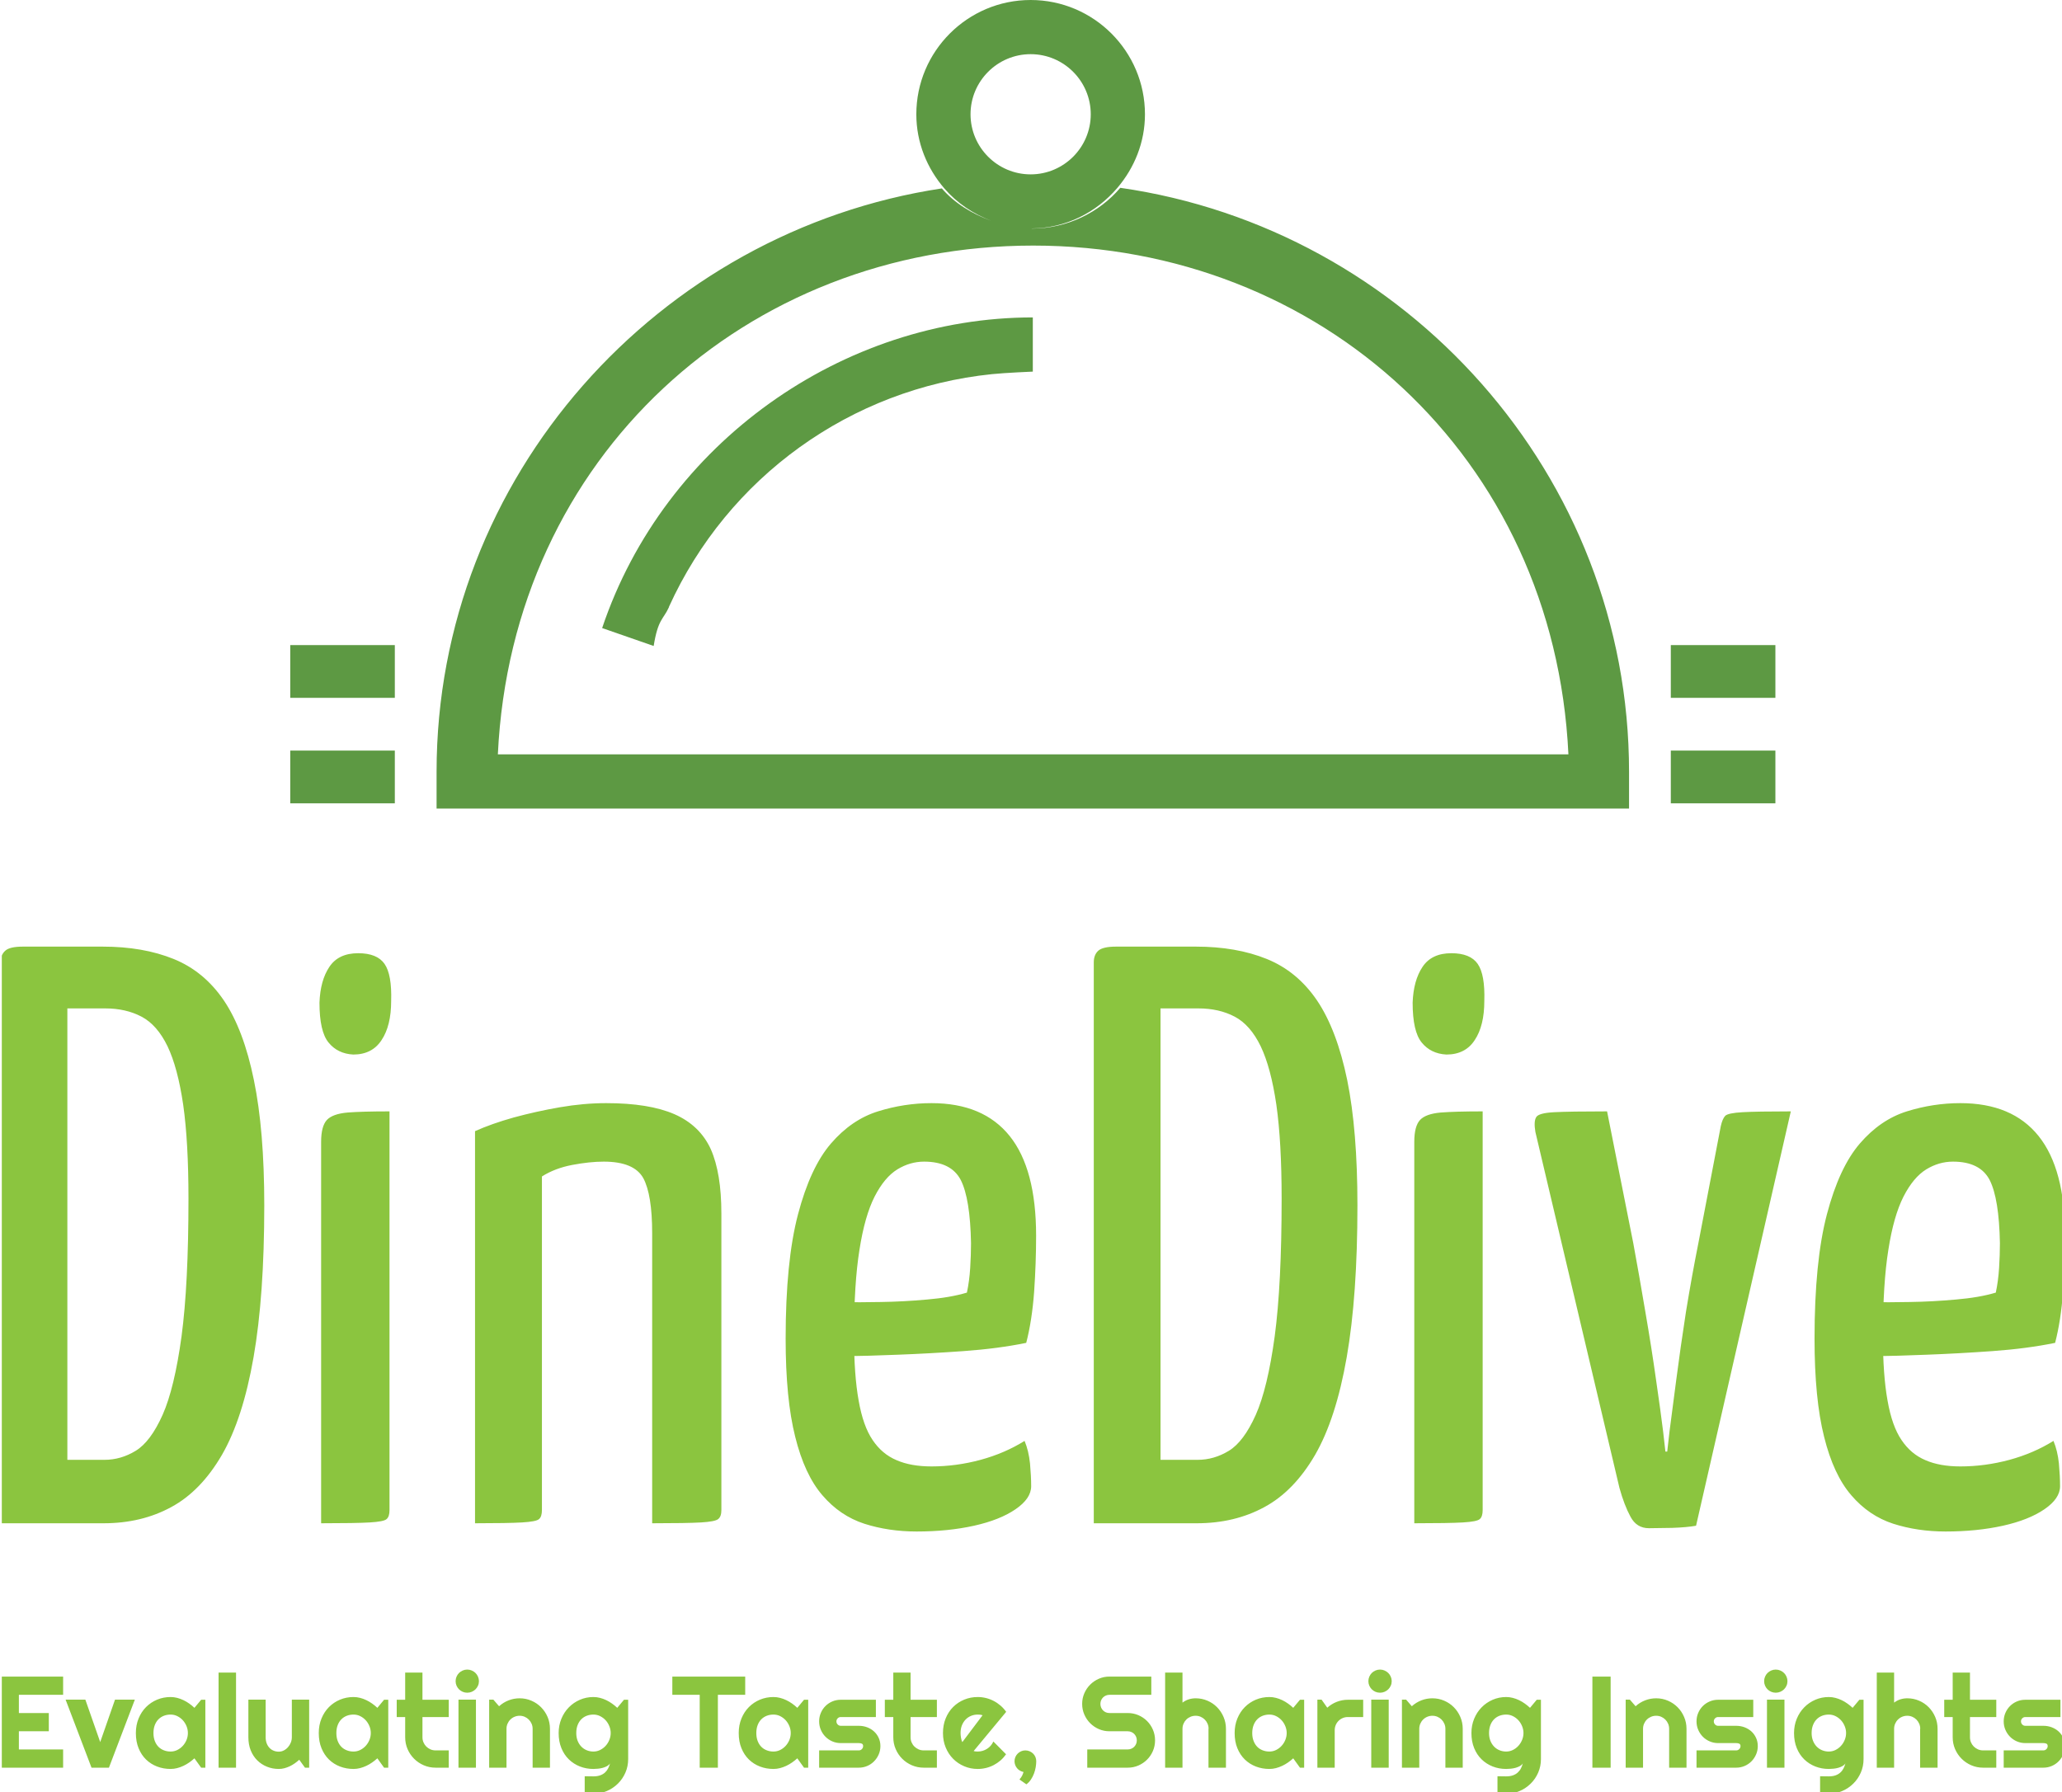 <svg xmlns="http://www.w3.org/2000/svg" version="1.1" xmlns:xlink="http://www.w3.org/1999/xlink" xmlns:svgjs="http://svgjs.dev/svgjs" width="1500" height="1304" viewBox="0 0 1500 1304"><g transform="matrix(1,0,0,1,1.317,0.528)"><svg viewBox="0 0 284 247" data-background-color="#ffffff" preserveAspectRatio="xMidYMid meet" height="1304" width="1500" xmlns="http://www.w3.org/2000/svg" xmlns:xlink="http://www.w3.org/1999/xlink"><g id="tight-bounds" transform="matrix(1,0,0,1,-0.249,-0.1)"><svg viewBox="0 0 284.499 247.2" height="247.2" width="284.499"><g><svg viewBox="0 0 395.52 343.666" height="247.2" width="284.499"><g transform="matrix(1,0,0,1,0,181.367)"><svg viewBox="0 0 395.52 162.299" height="162.299" width="395.52"><g id="textblocktransform"><svg viewBox="0 0 395.52 162.299" height="162.299" width="395.52" id="textblock"><g><svg viewBox="0 0 395.52 112.059" height="112.059" width="395.52"><g transform="matrix(1,0,0,1,0,0)"><svg width="395.52" viewBox="2.2 -35 125.28 35.5" height="112.059" data-palette-color="#8bc53f"><path d="M8.45 0L2.2 0 2.2-34.05Q2.2-34.5 2.48-34.75 2.75-35 3.55-35L3.55-35 8.4-35Q10.85-35 12.7-34.25 14.55-33.5 15.75-31.73 16.95-29.95 17.57-26.9 18.2-23.85 18.2-19.3L18.2-19.3Q18.2-13.8 17.55-10.08 16.9-6.35 15.63-4.15 14.35-1.95 12.55-0.98 10.75 0 8.45 0L8.45 0ZM6.25-31.25L6.25-3.85 8.5-3.85Q9.5-3.85 10.4-4.4 11.3-4.95 12.03-6.58 12.75-8.2 13.18-11.35 13.6-14.5 13.6-19.7L13.6-19.7Q13.6-23.15 13.28-25.4 12.95-27.65 12.33-28.95 11.7-30.25 10.75-30.75 9.8-31.25 8.55-31.25L8.55-31.25 6.25-31.25ZM21.65 0L21.65 0 21.65-23.15Q21.65-24.1 22-24.48 22.35-24.85 23.25-24.93 24.15-25 25.8-25L25.8-25 25.8-0.8Q25.8-0.4 25.62-0.25 25.45-0.1 24.6-0.05 23.75 0 21.65 0ZM23.6-28.45L23.6-28.45Q22.65-28.5 22.1-29.18 21.55-29.85 21.55-31.6L21.55-31.6Q21.6-32.95 22.15-33.77 22.7-34.6 23.9-34.6L23.9-34.6Q25.05-34.6 25.5-33.95 25.95-33.3 25.9-31.7L25.9-31.7Q25.9-30.2 25.32-29.33 24.75-28.45 23.6-28.45ZM30.99 0L30.99 0 30.99-23.8Q31.99-24.25 33.34-24.63 34.7-25 36.14-25.25 37.59-25.5 38.95-25.5L38.95-25.5Q41.55-25.5 43.09-24.83 44.64-24.15 45.3-22.7 45.94-21.25 45.94-18.8L45.94-18.8 45.94-0.8Q45.94-0.4 45.74-0.25 45.55-0.1 44.7-0.05 43.84 0 41.74 0L41.74 0 41.74-17.6Q41.74-19.95 41.2-20.95 40.64-21.95 38.8-21.95L38.8-21.95Q37.95-21.95 36.89-21.75 35.84-21.55 35.05-21.05L35.05-21.05 35.05-0.8Q35.05-0.4 34.87-0.25 34.7-0.1 33.84-0.05 32.99 0 30.99 0ZM57.79 0.5L57.79 0.5Q56.09 0.5 54.62 0.03 53.14-0.45 52.07-1.7 50.99-2.95 50.42-5.25 49.84-7.55 49.84-11.2L49.84-11.2Q49.84-15.9 50.59-18.75 51.34-21.6 52.59-23.05 53.84-24.5 55.44-25 57.04-25.5 58.69-25.5L58.69-25.5Q61.84-25.5 63.44-23.5 65.04-21.5 65.04-17.45L65.04-17.45Q65.04-15.8 64.92-14.05 64.79-12.3 64.44-10.95L64.44-10.95Q62.74-10.6 60.64-10.45 58.54-10.3 56.64-10.23 54.74-10.15 53.52-10.15 52.29-10.15 52.29-10.15L52.29-10.15 52.34-13.45Q52.34-13.45 53.29-13.43 54.24-13.4 55.62-13.43 56.99-13.45 58.42-13.58 59.84-13.7 60.84-14L60.84-14Q60.99-14.7 61.04-15.5 61.09-16.3 61.09-17L61.09-17Q61.04-19.7 60.47-20.83 59.89-21.95 58.24-21.95L58.24-21.95Q57.39-21.95 56.62-21.48 55.84-21 55.24-19.83 54.64-18.65 54.32-16.6 53.99-14.55 53.99-11.35L53.99-11.35Q53.99-9 54.27-7.45 54.54-5.9 55.12-5.05 55.69-4.2 56.57-3.83 57.44-3.45 58.69-3.45L58.69-3.45Q60.19-3.45 61.67-3.85 63.14-4.25 64.34-5L64.34-5Q64.59-4.4 64.67-3.63 64.74-2.85 64.74-2.25L64.74-2.25Q64.74-1.5 63.79-0.85 62.84-0.2 61.27 0.15 59.69 0.5 57.79 0.5ZM74.79 0L68.54 0 68.54-34.05Q68.54-34.5 68.81-34.75 69.09-35 69.89-35L69.89-35 74.74-35Q77.19-35 79.04-34.25 80.89-33.5 82.09-31.73 83.29-29.95 83.92-26.9 84.54-23.85 84.54-19.3L84.54-19.3Q84.54-13.8 83.89-10.08 83.24-6.35 81.97-4.15 80.69-1.95 78.89-0.98 77.09 0 74.79 0L74.79 0ZM72.59-31.25L72.59-3.85 74.84-3.85Q75.84-3.85 76.74-4.4 77.64-4.95 78.37-6.58 79.09-8.2 79.52-11.35 79.94-14.5 79.94-19.7L79.94-19.7Q79.94-23.15 79.62-25.4 79.29-27.65 78.67-28.95 78.04-30.25 77.09-30.75 76.14-31.25 74.89-31.25L74.89-31.25 72.59-31.25ZM87.99 0L87.99 0 87.99-23.15Q87.99-24.1 88.34-24.48 88.69-24.85 89.59-24.93 90.49-25 92.14-25L92.14-25 92.14-0.8Q92.14-0.4 91.96-0.25 91.79-0.1 90.94-0.05 90.09 0 87.99 0ZM89.94-28.45L89.94-28.45Q88.99-28.5 88.44-29.18 87.89-29.85 87.89-31.6L87.89-31.6Q87.94-32.95 88.49-33.77 89.04-34.6 90.24-34.6L90.24-34.6Q91.39-34.6 91.84-33.95 92.29-33.3 92.24-31.7L92.24-31.7Q92.24-30.2 91.66-29.33 91.09-28.45 89.94-28.45ZM102.23 0.3L102.23 0.3Q101.48 0.3 101.11-0.4 100.73-1.1 100.44-2.15L100.44-2.15 95.34-23.75Q95.23-24.4 95.39-24.65 95.53-24.9 96.48-24.95 97.44-25 99.69-25L99.69-25 101.28-17Q101.64-15.05 102.01-12.85 102.39-10.65 102.66-8.72 102.94-6.8 103.09-5.58 103.23-4.35 103.23-4.35L103.23-4.35 103.34-4.35Q103.34-4.35 103.48-5.58 103.64-6.8 103.89-8.72 104.14-10.65 104.48-12.85 104.84-15.05 105.23-17L105.23-17 106.59-24.1Q106.69-24.55 106.86-24.73 107.03-24.9 107.91-24.95 108.78-25 110.84-25L110.84-25 105.09 0.15Q104.53 0.25 103.64 0.28 102.73 0.3 102.23 0.3ZM120.23 0.5L120.23 0.5Q118.53 0.5 117.06 0.03 115.58-0.45 114.51-1.7 113.43-2.95 112.86-5.25 112.28-7.55 112.28-11.2L112.28-11.2Q112.28-15.9 113.03-18.75 113.78-21.6 115.03-23.05 116.28-24.5 117.88-25 119.48-25.5 121.13-25.5L121.13-25.5Q124.28-25.5 125.88-23.5 127.48-21.5 127.48-17.45L127.48-17.45Q127.48-15.8 127.36-14.05 127.23-12.3 126.88-10.95L126.88-10.95Q125.18-10.6 123.08-10.45 120.98-10.3 119.08-10.23 117.18-10.15 115.96-10.15 114.73-10.15 114.73-10.15L114.73-10.15 114.78-13.45Q114.78-13.45 115.73-13.43 116.68-13.4 118.06-13.43 119.43-13.45 120.86-13.58 122.28-13.7 123.28-14L123.28-14Q123.43-14.7 123.48-15.5 123.53-16.3 123.53-17L123.53-17Q123.48-19.7 122.91-20.83 122.33-21.95 120.68-21.95L120.68-21.95Q119.83-21.95 119.06-21.48 118.28-21 117.68-19.83 117.08-18.65 116.76-16.6 116.43-14.55 116.43-11.35L116.43-11.35Q116.43-9 116.71-7.45 116.98-5.9 117.56-5.05 118.13-4.2 119.01-3.83 119.88-3.45 121.13-3.45L121.13-3.45Q122.63-3.45 124.11-3.85 125.58-4.25 126.78-5L126.78-5Q127.03-4.4 127.11-3.63 127.18-2.85 127.18-2.25L127.18-2.25Q127.18-1.5 126.23-0.85 125.28-0.2 123.71 0.15 122.13 0.5 120.23 0.5Z" opacity="1" transform="matrix(1,0,0,1,0,0)" fill="#8bc53f" class="wordmark-text-0" data-fill-palette-color="primary" id="text-0"></path></svg></g></svg></g><g transform="matrix(1,0,0,1,0,138.513)"><svg viewBox="0 0 395.52 23.786" height="23.786" width="395.52"><g transform="matrix(1,0,0,1,0,0)"><svg width="395.52" viewBox="3.25 -37.7 793.18 47.71" height="23.786" data-palette-color="#8bc53f"><path d="M27.25-7.01L27.25 0 3.25 0 3.25-35.01 27.25-35.01 27.25-28 10.25-28 10.25-21 21.75-21 21.75-13.99 10.25-13.99 10.25-7.01 27.25-7.01ZM44.85 0L38.16 0 28.2-26.15 35.79-26.15 41.5-9.84 47.19-26.15 54.81-26.15 44.85 0ZM81.9-26.1L81.9 0 80.29 0 77.7-3.59Q76.75-2.73 75.69-1.99 74.63-1.25 73.46-0.7 72.29-0.15 71.05 0.17 69.82 0.49 68.55 0.49L68.55 0.49Q65.79 0.49 63.36-0.44 60.93-1.37 59.11-3.14 57.29-4.91 56.25-7.47 55.2-10.03 55.2-13.31L55.2-13.31Q55.2-16.36 56.25-18.91 57.29-21.46 59.11-23.29 60.93-25.12 63.36-26.14 65.79-27.15 68.55-27.15L68.55-27.15Q69.82-27.15 71.06-26.83 72.31-26.51 73.48-25.95 74.65-25.39 75.72-24.63 76.78-23.88 77.7-23L77.7-23 80.29-26.1 81.9-26.1ZM75.19-13.31L75.19-13.31Q75.19-14.67 74.67-15.95 74.14-17.24 73.24-18.23 72.33-19.21 71.13-19.81 69.92-20.41 68.55-20.41L68.55-20.41Q67.18-20.41 65.97-19.95 64.77-19.48 63.87-18.58 62.98-17.68 62.47-16.35 61.96-15.01 61.96-13.31L61.96-13.31Q61.96-11.6 62.47-10.27 62.98-8.94 63.87-8.03 64.77-7.13 65.97-6.67 67.18-6.2 68.55-6.2L68.55-6.2Q69.92-6.2 71.13-6.8 72.33-7.4 73.24-8.39 74.14-9.38 74.67-10.66 75.19-11.94 75.19-13.31ZM93.69-36.55L93.69 0 86.98 0 86.98-36.55 93.69-36.55ZM120.18 0L117.98-3.05Q117.18-2.32 116.26-1.67 115.35-1.03 114.35-0.55 113.34-0.07 112.28 0.21 111.22 0.49 110.12 0.49L110.12 0.49Q107.7 0.49 105.58-0.37 103.46-1.22 101.86-2.8 100.26-4.37 99.34-6.63 98.43-8.89 98.43-11.69L98.43-11.69 98.43-26.15 105.07-26.15 105.07-11.69Q105.07-10.38 105.47-9.34 105.87-8.3 106.56-7.59 107.24-6.88 108.16-6.52 109.07-6.15 110.12-6.15L110.12-6.15Q111.15-6.15 112.06-6.63 112.98-7.1 113.66-7.89 114.35-8.67 114.74-9.66 115.13-10.64 115.13-11.69L115.13-11.69 115.13-26.15 121.79-26.15 121.79 0 120.18 0ZM152.18-26.1L152.18 0 150.57 0 147.99-3.59Q147.03-2.73 145.97-1.99 144.91-1.25 143.74-0.7 142.57-0.15 141.33 0.17 140.1 0.49 138.83 0.49L138.83 0.49Q136.07 0.49 133.64-0.44 131.21-1.37 129.39-3.14 127.58-4.91 126.53-7.47 125.48-10.03 125.48-13.31L125.48-13.31Q125.48-16.36 126.53-18.91 127.58-21.46 129.39-23.29 131.21-25.12 133.64-26.14 136.07-27.15 138.83-27.15L138.83-27.15Q140.1-27.15 141.34-26.83 142.59-26.51 143.76-25.95 144.93-25.39 146-24.63 147.06-23.88 147.99-23L147.99-23 150.57-26.1 152.18-26.1ZM145.47-13.31L145.47-13.31Q145.47-14.67 144.95-15.95 144.42-17.24 143.52-18.23 142.61-19.21 141.41-19.81 140.2-20.41 138.83-20.41L138.83-20.41Q137.46-20.41 136.25-19.95 135.05-19.48 134.15-18.58 133.26-17.68 132.75-16.35 132.24-15.01 132.24-13.31L132.24-13.31Q132.24-11.6 132.75-10.27 133.26-8.94 134.15-8.03 135.05-7.13 136.25-6.67 137.46-6.2 138.83-6.2L138.83-6.2Q140.2-6.2 141.41-6.8 142.61-7.4 143.52-8.39 144.42-9.38 144.95-10.66 145.47-11.94 145.47-13.31ZM175.42 0L170.37 0Q167.95 0 165.83-0.92 163.71-1.83 162.11-3.43 160.51-5.03 159.59-7.15 158.68-9.28 158.68-11.69L158.68-11.69 158.68-19.46 155.43-19.46 155.43-26.1 158.68-26.1 158.68-36.55 165.32-36.55 165.32-26.1 175.42-26.1 175.42-19.46 165.32-19.46 165.32-11.69Q165.32-10.64 165.71-9.73 166.1-8.81 166.78-8.13 167.47-7.45 168.39-7.04 169.32-6.64 170.37-6.64L170.37-6.64 175.42-6.64 175.42 0ZM187.02-33.25L187.02-33.25Q187.02-32.32 186.66-31.52 186.31-30.71 185.7-30.11 185.09-29.52 184.27-29.16 183.45-28.81 182.53-28.81L182.53-28.81Q181.6-28.81 180.78-29.16 179.96-29.52 179.36-30.11 178.77-30.71 178.41-31.52 178.06-32.32 178.06-33.25L178.06-33.25Q178.06-34.16 178.41-34.97 178.77-35.79 179.36-36.39 179.96-36.99 180.78-37.34 181.6-37.7 182.53-37.7L182.53-37.7Q183.45-37.7 184.27-37.34 185.09-36.99 185.7-36.39 186.31-35.79 186.66-34.97 187.02-34.16 187.02-33.25ZM185.87-26.15L185.87 0 179.16 0 179.16-26.15 185.87-26.15ZM197.61-14.94L197.61 0 190.95 0 190.95-26.15 192.56-26.15 194.76-23.61Q196.37-25.07 198.41-25.87 200.44-26.66 202.67-26.66L202.67-26.66Q205.06-26.66 207.18-25.74 209.31-24.83 210.89-23.23 212.48-21.63 213.4-19.49 214.31-17.36 214.31-14.94L214.31-14.94 214.31 0 207.65 0 207.65-14.94Q207.65-15.97 207.26-16.88 206.86-17.8 206.18-18.48 205.5-19.17 204.59-19.56 203.69-19.95 202.67-19.95L202.67-19.95Q201.62-19.95 200.69-19.56 199.76-19.17 199.08-18.48 198.39-17.8 198-16.88 197.61-15.97 197.61-14.94L197.61-14.94ZM237.65-13.31L237.65-13.31Q237.65-14.67 237.12-15.95 236.6-17.24 235.7-18.23 234.79-19.21 233.58-19.81 232.37-20.41 231.01-20.41L231.01-20.41Q229.64-20.41 228.43-19.95 227.22-19.48 226.33-18.58 225.44-17.68 224.93-16.35 224.42-15.01 224.42-13.31L224.42-13.31Q224.42-11.67 224.93-10.36 225.44-9.06 226.33-8.13 227.22-7.2 228.43-6.7 229.64-6.2 231.01-6.2L231.01-6.2Q232.37-6.2 233.58-6.8 234.79-7.4 235.7-8.39 236.6-9.38 237.12-10.66 237.65-11.94 237.65-13.31ZM244.36-26.1L244.36-3.3Q244.36-0.54 243.31 1.88 242.26 4.3 240.44 6.1 238.62 7.91 236.2 8.96 233.77 10.01 231.01 10.01L231.01 10.01 227.66 9.96 227.66 3.3 230.96 3.34Q232.52 3.34 233.62 2.94 234.72 2.54 235.48 1.84 236.23 1.15 236.68 0.24 237.14-0.66 237.4-1.66L237.4-1.66Q237.01-1.03 236.28-0.62 235.55-0.22 234.66 0.04 233.77 0.29 232.8 0.39 231.84 0.49 231.01 0.49L231.01 0.49Q228.25 0.49 225.82-0.46 223.39-1.42 221.57-3.19 219.75-4.96 218.7-7.52 217.65-10.08 217.65-13.31L217.65-13.31Q217.65-16.26 218.7-18.8 219.75-21.34 221.57-23.19 223.39-25.05 225.82-26.1 228.25-27.15 231.01-27.15L231.01-27.15Q232.28-27.15 233.52-26.83 234.77-26.51 235.94-25.95 237.11-25.39 238.17-24.63 239.24-23.88 240.16-23L240.16-23 242.75-26.1 244.36-26.1ZM278.83-28L278.83 0 271.85 0 271.85-28 261.33-28 261.33-35.01 289.33-35.01 289.33-28 278.83-28ZM313.54-26.1L313.54 0 311.93 0 309.35-3.59Q308.39-2.73 307.33-1.99 306.27-1.25 305.1-0.7 303.93-0.15 302.69 0.17 301.46 0.49 300.19 0.49L300.19 0.49Q297.43 0.49 295-0.44 292.57-1.37 290.75-3.14 288.93-4.91 287.89-7.47 286.84-10.03 286.84-13.31L286.84-13.31Q286.84-16.36 287.89-18.91 288.93-21.46 290.75-23.29 292.57-25.12 295-26.14 297.43-27.15 300.19-27.15L300.19-27.15Q301.46-27.15 302.7-26.83 303.95-26.51 305.12-25.95 306.29-25.39 307.36-24.63 308.42-23.88 309.35-23L309.35-23 311.93-26.1 313.54-26.1ZM306.83-13.31L306.83-13.31Q306.83-14.67 306.31-15.95 305.78-17.24 304.88-18.23 303.97-19.21 302.77-19.81 301.56-20.41 300.19-20.41L300.19-20.41Q298.82-20.41 297.61-19.95 296.41-19.48 295.51-18.58 294.62-17.68 294.11-16.35 293.6-15.01 293.6-13.31L293.6-13.31Q293.6-11.6 294.11-10.27 294.62-8.94 295.51-8.03 296.41-7.13 297.61-6.67 298.82-6.2 300.19-6.2L300.19-6.2Q301.56-6.2 302.77-6.8 303.97-7.4 304.88-8.39 305.78-9.38 306.31-10.66 306.83-11.94 306.83-13.31ZM332.98 0L332.98 0 317.74 0 317.74-6.64 332.98-6.64Q333.66-6.64 334.15-7.13 334.64-7.62 334.64-8.3L334.64-8.3Q334.64-9.01 334.15-9.23 333.66-9.45 332.98-9.45L332.98-9.45 326.04-9.45Q324.31-9.45 322.79-10.11 321.28-10.77 320.16-11.9 319.03-13.04 318.39-14.55 317.74-16.06 317.74-17.8L317.74-17.8Q317.74-19.53 318.39-21.04 319.03-22.56 320.16-23.68 321.28-24.8 322.79-25.45 324.31-26.1 326.04-26.1L326.04-26.1 339.54-26.1 339.54-19.46 326.04-19.46Q325.36-19.46 324.87-18.97 324.38-18.48 324.38-17.8L324.38-17.8Q324.38-17.09 324.87-16.59 325.36-16.09 326.04-16.09L326.04-16.09 332.98-16.09Q334.68-16.09 336.2-15.52 337.71-14.94 338.83-13.92 339.96-12.89 340.62-11.45 341.28-10.01 341.28-8.3L341.28-8.3Q341.28-6.57 340.62-5.07 339.96-3.56 338.83-2.43 337.71-1.29 336.2-0.65 334.68 0 332.98 0ZM362.98 0L357.92 0Q355.51 0 353.38-0.92 351.26-1.83 349.66-3.43 348.06-5.03 347.15-7.15 346.23-9.28 346.23-11.69L346.23-11.69 346.23-19.46 342.98-19.46 342.98-26.1 346.23-26.1 346.23-36.55 352.87-36.55 352.87-26.1 362.98-26.1 362.98-19.46 352.87-19.46 352.87-11.69Q352.87-10.64 353.26-9.73 353.65-8.81 354.34-8.13 355.02-7.45 355.95-7.04 356.87-6.64 357.92-6.64L357.92-6.64 362.98-6.64 362.98 0ZM389.61-21.46L377.11-6.4Q377.5-6.27 377.89-6.24 378.28-6.2 378.67-6.2L378.67-6.2Q379.65-6.2 380.55-6.47 381.46-6.74 382.25-7.24 383.04-7.74 383.67-8.46 384.29-9.18 384.68-10.06L384.68-10.06 389.56-5.15Q388.63-3.83 387.43-2.78 386.22-1.73 384.81-1 383.41-0.27 381.86 0.11 380.31 0.49 378.67 0.49L378.67 0.49Q375.91 0.49 373.49-0.54 371.06-1.56 369.24-3.39 367.42-5.22 366.37-7.75 365.32-10.28 365.32-13.31L365.32-13.31Q365.32-16.41 366.37-18.97 367.42-21.53 369.24-23.34 371.06-25.15 373.49-26.15 375.91-27.15 378.67-27.15L378.67-27.15Q380.31-27.15 381.87-26.76 383.43-26.37 384.84-25.63 386.24-24.9 387.46-23.84 388.68-22.78 389.61-21.46L389.61-21.46ZM372.77-9.84L380.53-20.14Q380.07-20.31 379.61-20.36 379.16-20.41 378.67-20.41L378.67-20.41Q377.31-20.41 376.1-19.91 374.89-19.41 374-18.48 373.11-17.55 372.59-16.25 372.08-14.94 372.08-13.31L372.08-13.31Q372.08-12.94 372.12-12.48 372.15-12.01 372.24-11.54 372.33-11.06 372.45-10.62 372.57-10.18 372.77-9.84L372.77-9.84ZM401.16-2.49L401.16-2.49Q401.16-1.42 400.95-0.18 400.74 1.05 400.29 2.26 399.84 3.47 399.12 4.55 398.4 5.64 397.37 6.4L397.37 6.4 394.71 4.54Q395.39 3.76 395.74 3.06 396.08 2.37 396.27 1.66L396.27 1.66Q395.54 1.51 394.91 1.15 394.27 0.78 393.81 0.23 393.34-0.32 393.08-1.01 392.81-1.71 392.81-2.49L392.81-2.49Q392.81-3.34 393.14-4.1 393.47-4.86 394.04-5.42 394.61-5.98 395.36-6.31 396.1-6.64 396.96-6.64L396.96-6.64Q397.84-6.64 398.61-6.31 399.37-5.98 399.95-5.42 400.52-4.86 400.84-4.1 401.16-3.34 401.16-2.49ZM418.8-24.51L418.8-24.51Q418.8-26.68 419.63-28.59 420.46-30.49 421.89-31.92 423.32-33.35 425.22-34.18 427.13-35.01 429.3-35.01L429.3-35.01 445.37-35.01 445.37-28 429.3-28Q428.57-28 427.93-27.73 427.3-27.47 426.82-26.99 426.35-26.51 426.08-25.88 425.81-25.24 425.81-24.51L425.81-24.51Q425.81-23.78 426.08-23.13 426.35-22.49 426.82-22.01 427.3-21.53 427.93-21.26 428.57-21 429.3-21L429.3-21 436.31-21Q438.48-21 440.4-20.18 442.31-19.36 443.74-17.93 445.17-16.5 445.99-14.59 446.81-12.67 446.81-10.5L446.81-10.5Q446.81-8.33 445.99-6.42 445.17-4.52 443.74-3.09 442.31-1.66 440.4-0.83 438.48 0 436.31 0L436.31 0 420.76 0 420.76-7.01 436.31-7.01Q437.04-7.01 437.67-7.28 438.31-7.54 438.79-8.02 439.26-8.5 439.53-9.13 439.8-9.77 439.8-10.5L439.8-10.5Q439.8-11.23 439.53-11.87 439.26-12.5 438.79-12.98 438.31-13.45 437.67-13.72 437.04-13.99 436.31-13.99L436.31-13.99 429.3-13.99Q427.13-13.99 425.22-14.82 423.32-15.65 421.89-17.08 420.46-18.51 419.63-20.42 418.8-22.34 418.8-24.51ZM457.35-14.94L457.35 0 450.68 0 450.68-36.55 457.35-36.55 457.35-25Q458.55-25.9 459.82-26.28 461.09-26.66 462.4-26.66L462.4-26.66Q464.82-26.66 466.94-25.74 469.07-24.83 470.64-23.23 472.22-21.63 473.13-19.49 474.05-17.36 474.05-14.94L474.05-14.94 474.05 0 467.34 0 467.34-14.94 467.38-14.94Q467.38-15.97 466.99-16.88 466.6-17.8 465.92-18.48 465.24-19.17 464.33-19.56 463.43-19.95 462.4-19.95L462.4-19.95Q461.35-19.95 460.43-19.56 459.5-19.17 458.81-18.48 458.13-17.8 457.74-16.88 457.35-15.97 457.35-14.94L457.35-14.94ZM504.1-26.1L504.1 0 502.49 0 499.9-3.59Q498.95-2.73 497.89-1.99 496.83-1.25 495.65-0.7 494.48-0.15 493.25 0.17 492.02 0.49 490.75 0.49L490.75 0.49Q487.99 0.49 485.56-0.44 483.13-1.37 481.31-3.14 479.49-4.91 478.44-7.47 477.39-10.03 477.39-13.31L477.39-13.31Q477.39-16.36 478.44-18.91 479.49-21.46 481.31-23.29 483.13-25.12 485.56-26.14 487.99-27.15 490.75-27.15L490.75-27.15Q492.02-27.15 493.26-26.83 494.51-26.51 495.68-25.95 496.85-25.39 497.91-24.63 498.97-23.88 499.9-23L499.9-23 502.49-26.1 504.1-26.1ZM497.39-13.31L497.39-13.31Q497.39-14.67 496.86-15.95 496.34-17.24 495.43-18.23 494.53-19.21 493.32-19.81 492.11-20.41 490.75-20.41L490.75-20.41Q489.38-20.41 488.17-19.95 486.96-19.48 486.07-18.58 485.18-17.68 484.67-16.35 484.15-15.01 484.15-13.31L484.15-13.31Q484.15-11.6 484.67-10.27 485.18-8.94 486.07-8.03 486.96-7.13 488.17-6.67 489.38-6.2 490.75-6.2L490.75-6.2Q492.11-6.2 493.32-6.8 494.53-7.4 495.43-8.39 496.34-9.38 496.86-10.66 497.39-11.94 497.39-13.31ZM515.84-14.4L515.84 0 509.18 0 509.18-26.15 510.79-26.15 512.98-23.05Q514.6-24.51 516.65-25.31 518.7-26.1 520.89-26.1L520.89-26.1 526.78-26.1 526.78-19.46 520.89-19.46Q519.84-19.46 518.92-19.07 517.99-18.68 517.31-17.99 516.62-17.31 516.23-16.38 515.84-15.45 515.84-14.4L515.84-14.4ZM537.74-33.25L537.74-33.25Q537.74-32.32 537.38-31.52 537.03-30.71 536.42-30.11 535.81-29.52 534.99-29.16 534.17-28.81 533.25-28.81L533.25-28.81Q532.32-28.81 531.5-29.16 530.68-29.52 530.08-30.11 529.49-30.71 529.13-31.52 528.78-32.32 528.78-33.25L528.78-33.25Q528.78-34.16 529.13-34.97 529.49-35.79 530.08-36.39 530.68-36.99 531.5-37.34 532.32-37.7 533.25-37.7L533.25-37.7Q534.17-37.7 534.99-37.34 535.81-36.99 536.42-36.39 537.03-35.79 537.38-34.97 537.74-34.16 537.74-33.25ZM536.59-26.15L536.59 0 529.88 0 529.88-26.15 536.59-26.15ZM548.33-14.94L548.33 0 541.67 0 541.67-26.15 543.28-26.15 545.47-23.61Q547.09-25.07 549.12-25.87 551.16-26.66 553.38-26.66L553.38-26.66Q555.78-26.66 557.9-25.74 560.03-24.83 561.61-23.23 563.2-21.63 564.11-19.49 565.03-17.36 565.03-14.94L565.03-14.94 565.03 0 558.37 0 558.37-14.94Q558.37-15.97 557.97-16.88 557.58-17.8 556.9-18.48 556.22-19.17 555.31-19.56 554.41-19.95 553.38-19.95L553.38-19.95Q552.34-19.95 551.41-19.56 550.48-19.17 549.8-18.48 549.11-17.8 548.72-16.88 548.33-15.97 548.33-14.94L548.33-14.94ZM588.37-13.31L588.37-13.31Q588.37-14.67 587.84-15.95 587.32-17.24 586.41-18.23 585.51-19.21 584.3-19.81 583.09-20.41 581.73-20.41L581.73-20.41Q580.36-20.41 579.15-19.95 577.94-19.48 577.05-18.58 576.16-17.68 575.65-16.35 575.14-15.01 575.14-13.31L575.14-13.31Q575.14-11.67 575.65-10.36 576.16-9.06 577.05-8.13 577.94-7.2 579.15-6.7 580.36-6.2 581.73-6.2L581.73-6.2Q583.09-6.2 584.3-6.8 585.51-7.4 586.41-8.39 587.32-9.38 587.84-10.66 588.37-11.94 588.37-13.31ZM595.08-26.1L595.08-3.3Q595.08-0.54 594.03 1.88 592.98 4.3 591.16 6.1 589.34 7.91 586.92 8.96 584.49 10.01 581.73 10.01L581.73 10.01 578.38 9.96 578.38 3.3 581.68 3.34Q583.24 3.34 584.34 2.94 585.44 2.54 586.19 1.84 586.95 1.15 587.4 0.24 587.86-0.66 588.12-1.66L588.12-1.66Q587.73-1.03 587-0.62 586.27-0.22 585.38 0.04 584.49 0.29 583.52 0.39 582.56 0.49 581.73 0.49L581.73 0.49Q578.97 0.49 576.54-0.46 574.11-1.42 572.29-3.19 570.47-4.96 569.42-7.52 568.37-10.08 568.37-13.31L568.37-13.31Q568.37-16.26 569.42-18.8 570.47-21.34 572.29-23.19 574.11-25.05 576.54-26.1 578.97-27.15 581.73-27.15L581.73-27.15Q583-27.15 584.24-26.83 585.49-26.51 586.66-25.95 587.83-25.39 588.89-24.63 589.95-23.88 590.88-23L590.88-23 593.47-26.1 595.08-26.1ZM621.86-35.01L621.86 0 614.85 0 614.85-35.01 621.86-35.01ZM634.31-14.94L634.31 0 627.64 0 627.64-26.15 629.25-26.15 631.45-23.61Q633.06-25.07 635.1-25.87 637.14-26.66 639.36-26.66L639.36-26.66Q641.75-26.66 643.88-25.74 646-24.83 647.59-23.23 649.18-21.63 650.09-19.49 651.01-17.36 651.01-14.94L651.01-14.94 651.01 0 644.34 0 644.34-14.94Q644.34-15.97 643.95-16.88 643.56-17.8 642.88-18.48 642.19-19.17 641.29-19.56 640.39-19.95 639.36-19.95L639.36-19.95Q638.31-19.95 637.38-19.56 636.46-19.17 635.77-18.48 635.09-17.8 634.7-16.88 634.31-15.97 634.31-14.94L634.31-14.94ZM670.1 0L670.1 0 654.86 0 654.86-6.64 670.1-6.64Q670.78-6.64 671.27-7.13 671.76-7.62 671.76-8.3L671.76-8.3Q671.76-9.01 671.27-9.23 670.78-9.45 670.1-9.45L670.1-9.45 663.16-9.45Q661.43-9.45 659.92-10.11 658.4-10.77 657.28-11.9 656.16-13.04 655.51-14.55 654.86-16.06 654.86-17.8L654.86-17.8Q654.86-19.53 655.51-21.04 656.16-22.56 657.28-23.68 658.4-24.8 659.92-25.45 661.43-26.1 663.16-26.1L663.16-26.1 676.66-26.1 676.66-19.46 663.16-19.46Q662.48-19.46 661.99-18.97 661.5-18.48 661.5-17.8L661.5-17.8Q661.5-17.09 661.99-16.59 662.48-16.09 663.16-16.09L663.16-16.09 670.1-16.09Q671.8-16.09 673.32-15.52 674.83-14.94 675.96-13.92 677.08-12.89 677.74-11.45 678.4-10.01 678.4-8.3L678.4-8.3Q678.4-6.57 677.74-5.07 677.08-3.56 675.96-2.43 674.83-1.29 673.32-0.65 671.8 0 670.1 0ZM689.8-33.25L689.8-33.25Q689.8-32.32 689.44-31.52 689.09-30.71 688.48-30.11 687.87-29.52 687.05-29.16 686.23-28.81 685.3-28.81L685.3-28.81Q684.38-28.81 683.56-29.16 682.74-29.52 682.14-30.11 681.54-30.71 681.19-31.52 680.84-32.32 680.84-33.25L680.84-33.25Q680.84-34.16 681.19-34.97 681.54-35.79 682.14-36.39 682.74-36.99 683.56-37.34 684.38-37.7 685.3-37.7L685.3-37.7Q686.23-37.7 687.05-37.34 687.87-36.99 688.48-36.39 689.09-35.79 689.44-34.97 689.8-34.16 689.8-33.25ZM688.65-26.15L688.65 0 681.93 0 681.93-26.15 688.65-26.15ZM712.33-13.31L712.33-13.31Q712.33-14.67 711.8-15.95 711.28-17.24 710.37-18.23 709.47-19.21 708.26-19.81 707.05-20.41 705.69-20.41L705.69-20.41Q704.32-20.41 703.11-19.95 701.9-19.48 701.01-18.58 700.12-17.68 699.61-16.35 699.09-15.01 699.09-13.31L699.09-13.31Q699.09-11.67 699.61-10.36 700.12-9.06 701.01-8.13 701.9-7.2 703.11-6.7 704.32-6.2 705.69-6.2L705.69-6.2Q707.05-6.2 708.26-6.8 709.47-7.4 710.37-8.39 711.28-9.38 711.8-10.66 712.33-11.94 712.33-13.31ZM719.04-26.1L719.04-3.3Q719.04-0.54 717.99 1.88 716.94 4.3 715.12 6.1 713.3 7.91 710.87 8.96 708.45 10.01 705.69 10.01L705.69 10.01 702.34 9.96 702.34 3.3 705.64 3.34Q707.2 3.34 708.3 2.94 709.4 2.54 710.15 1.84 710.91 1.15 711.36 0.24 711.81-0.66 712.08-1.66L712.08-1.66Q711.69-1.03 710.96-0.62 710.23-0.22 709.34 0.04 708.45 0.29 707.48 0.39 706.52 0.49 705.69 0.49L705.69 0.49Q702.93 0.49 700.5-0.46 698.07-1.42 696.25-3.19 694.43-4.96 693.38-7.52 692.33-10.08 692.33-13.31L692.33-13.31Q692.33-16.26 693.38-18.8 694.43-21.34 696.25-23.19 698.07-25.05 700.5-26.1 702.93-27.15 705.69-27.15L705.69-27.15Q706.96-27.15 708.2-26.83 709.45-26.51 710.62-25.95 711.79-25.39 712.85-24.63 713.91-23.88 714.84-23L714.84-23 717.43-26.1 719.04-26.1ZM730.78-14.94L730.78 0 724.12 0 724.12-36.55 730.78-36.55 730.78-25Q731.98-25.9 733.25-26.28 734.52-26.66 735.84-26.66L735.84-26.66Q738.25-26.66 740.38-25.74 742.5-24.83 744.08-23.23 745.65-21.63 746.57-19.49 747.48-17.36 747.48-14.94L747.48-14.94 747.48 0 740.77 0 740.77-14.94 740.82-14.94Q740.82-15.97 740.43-16.88 740.03-17.8 739.35-18.48 738.67-19.17 737.76-19.56 736.86-19.95 735.84-19.95L735.84-19.95Q734.79-19.95 733.86-19.56 732.93-19.17 732.25-18.48 731.56-17.8 731.17-16.88 730.78-15.97 730.78-14.94L730.78-14.94ZM770.04 0L764.98 0Q762.57 0 760.44-0.92 758.32-1.83 756.72-3.43 755.12-5.03 754.2-7.15 753.29-9.28 753.29-11.69L753.29-11.69 753.29-19.46 750.04-19.46 750.04-26.1 753.29-26.1 753.29-36.55 759.93-36.55 759.93-26.1 770.04-26.1 770.04-19.46 759.93-19.46 759.93-11.69Q759.93-10.64 760.32-9.73 760.71-8.81 761.39-8.13 762.08-7.45 763.01-7.04 763.93-6.64 764.98-6.64L764.98-6.64 770.04-6.64 770.04 0ZM788.13 0L788.13 0 772.89 0 772.89-6.64 788.13-6.64Q788.81-6.64 789.3-7.13 789.79-7.62 789.79-8.3L789.79-8.3Q789.79-9.01 789.3-9.23 788.81-9.45 788.13-9.45L788.13-9.45 781.19-9.45Q779.46-9.45 777.94-10.11 776.43-10.77 775.31-11.9 774.19-13.04 773.54-14.55 772.89-16.06 772.89-17.8L772.89-17.8Q772.89-19.53 773.54-21.04 774.19-22.56 775.31-23.68 776.43-24.8 777.94-25.45 779.46-26.1 781.19-26.1L781.19-26.1 794.69-26.1 794.69-19.46 781.19-19.46Q780.51-19.46 780.02-18.97 779.53-18.48 779.53-17.8L779.53-17.8Q779.53-17.09 780.02-16.59 780.51-16.09 781.19-16.09L781.19-16.09 788.13-16.09Q789.83-16.09 791.35-15.52 792.86-14.94 793.98-13.92 795.11-12.89 795.77-11.45 796.43-10.01 796.43-8.3L796.43-8.3Q796.43-6.57 795.77-5.07 795.11-3.56 793.98-2.43 792.86-1.29 791.35-0.65 789.83 0 788.13 0Z" opacity="1" transform="matrix(1,0,0,1,0,0)" fill="#8bc53f" class="slogan-text-1" data-fill-palette-color="secondary" id="text-1"></path></svg></g></svg></g></svg></g></svg></g><g transform="matrix(1,0,0,1,75.544,0)"><svg viewBox="0 0 244.431 154.913" height="154.913" width="244.431"><g><svg xmlns="http://www.w3.org/2000/svg" xmlns:xlink="http://www.w3.org/1999/xlink" version="1.1" x="8" y="0" viewBox="28 33.161 44 29.839" enable-background="new 0 0 100 100" xml:space="preserve" height="154.913" width="228.431" class="icon-icon-0" data-fill-palette-color="accent" id="icon-0"><g fill="#5d9943" data-fill-palette-color="accent"><path d="M53.228 40.092c-0.774 0.912-1.968 1.504-3.255 1.504-0.009 0-0.018-0.003-0.027-0.003 1.276-0.008 2.407-0.596 3.176-1.501 0.624-0.736 1.016-1.675 1.016-2.713 0-2.326-1.892-4.218-4.218-4.218s-4.218 1.892-4.218 4.218c0 1.048 0.398 1.996 1.033 2.735 0.462 0.537 1.061 0.94 1.733 1.195-0.713-0.255-1.363-0.658-1.825-1.195C36.185 41.698 28 50.748 28 61.642V63h44v-1.358C72 50.691 63.766 41.606 53.228 40.092zM47.702 37.378c0-1.223 0.995-2.218 2.218-2.218s2.218 0.995 2.218 2.218-0.995 2.218-2.218 2.218S47.702 38.601 47.702 37.378zM30.261 61c0.523-11 9.182-18.776 19.751-18.776S69.24 50 69.763 61H30.261z" fill="#5d9943" data-fill-palette-color="accent"></path><path d="M34.109 56.339l1.9 0.661h0.001c0.162-1 0.356-0.973 0.563-1.43 0.001-0.001 0.001-0.015 0.002-0.016 2.17-4.78 6.704-8.052 11.922-8.586C48.995 46.917 50 46.875 50 46.875v-2C43 44.875 36.406 49.497 34.109 56.339z" fill="#5d9943" data-fill-palette-color="accent"></path></g></svg></g></svg></g><g><rect width="20.034" height="10.106" y="143.807" x="319.976" fill="#5d9943" data-fill-palette-color="accent"></rect><rect width="20.034" height="10.106" y="143.807" x="55.511" fill="#5d9943" data-fill-palette-color="accent"></rect><rect width="20.034" height="10.106" y="123.596" x="319.976" fill="#5d9943" data-fill-palette-color="accent"></rect><rect width="20.034" height="10.106" y="123.596" x="55.511" fill="#5d9943" data-fill-palette-color="accent"></rect></g></svg></g><defs></defs></svg><rect width="284.499" height="247.2" fill="none" stroke="none" visibility="hidden"></rect></g></svg></g></svg>
